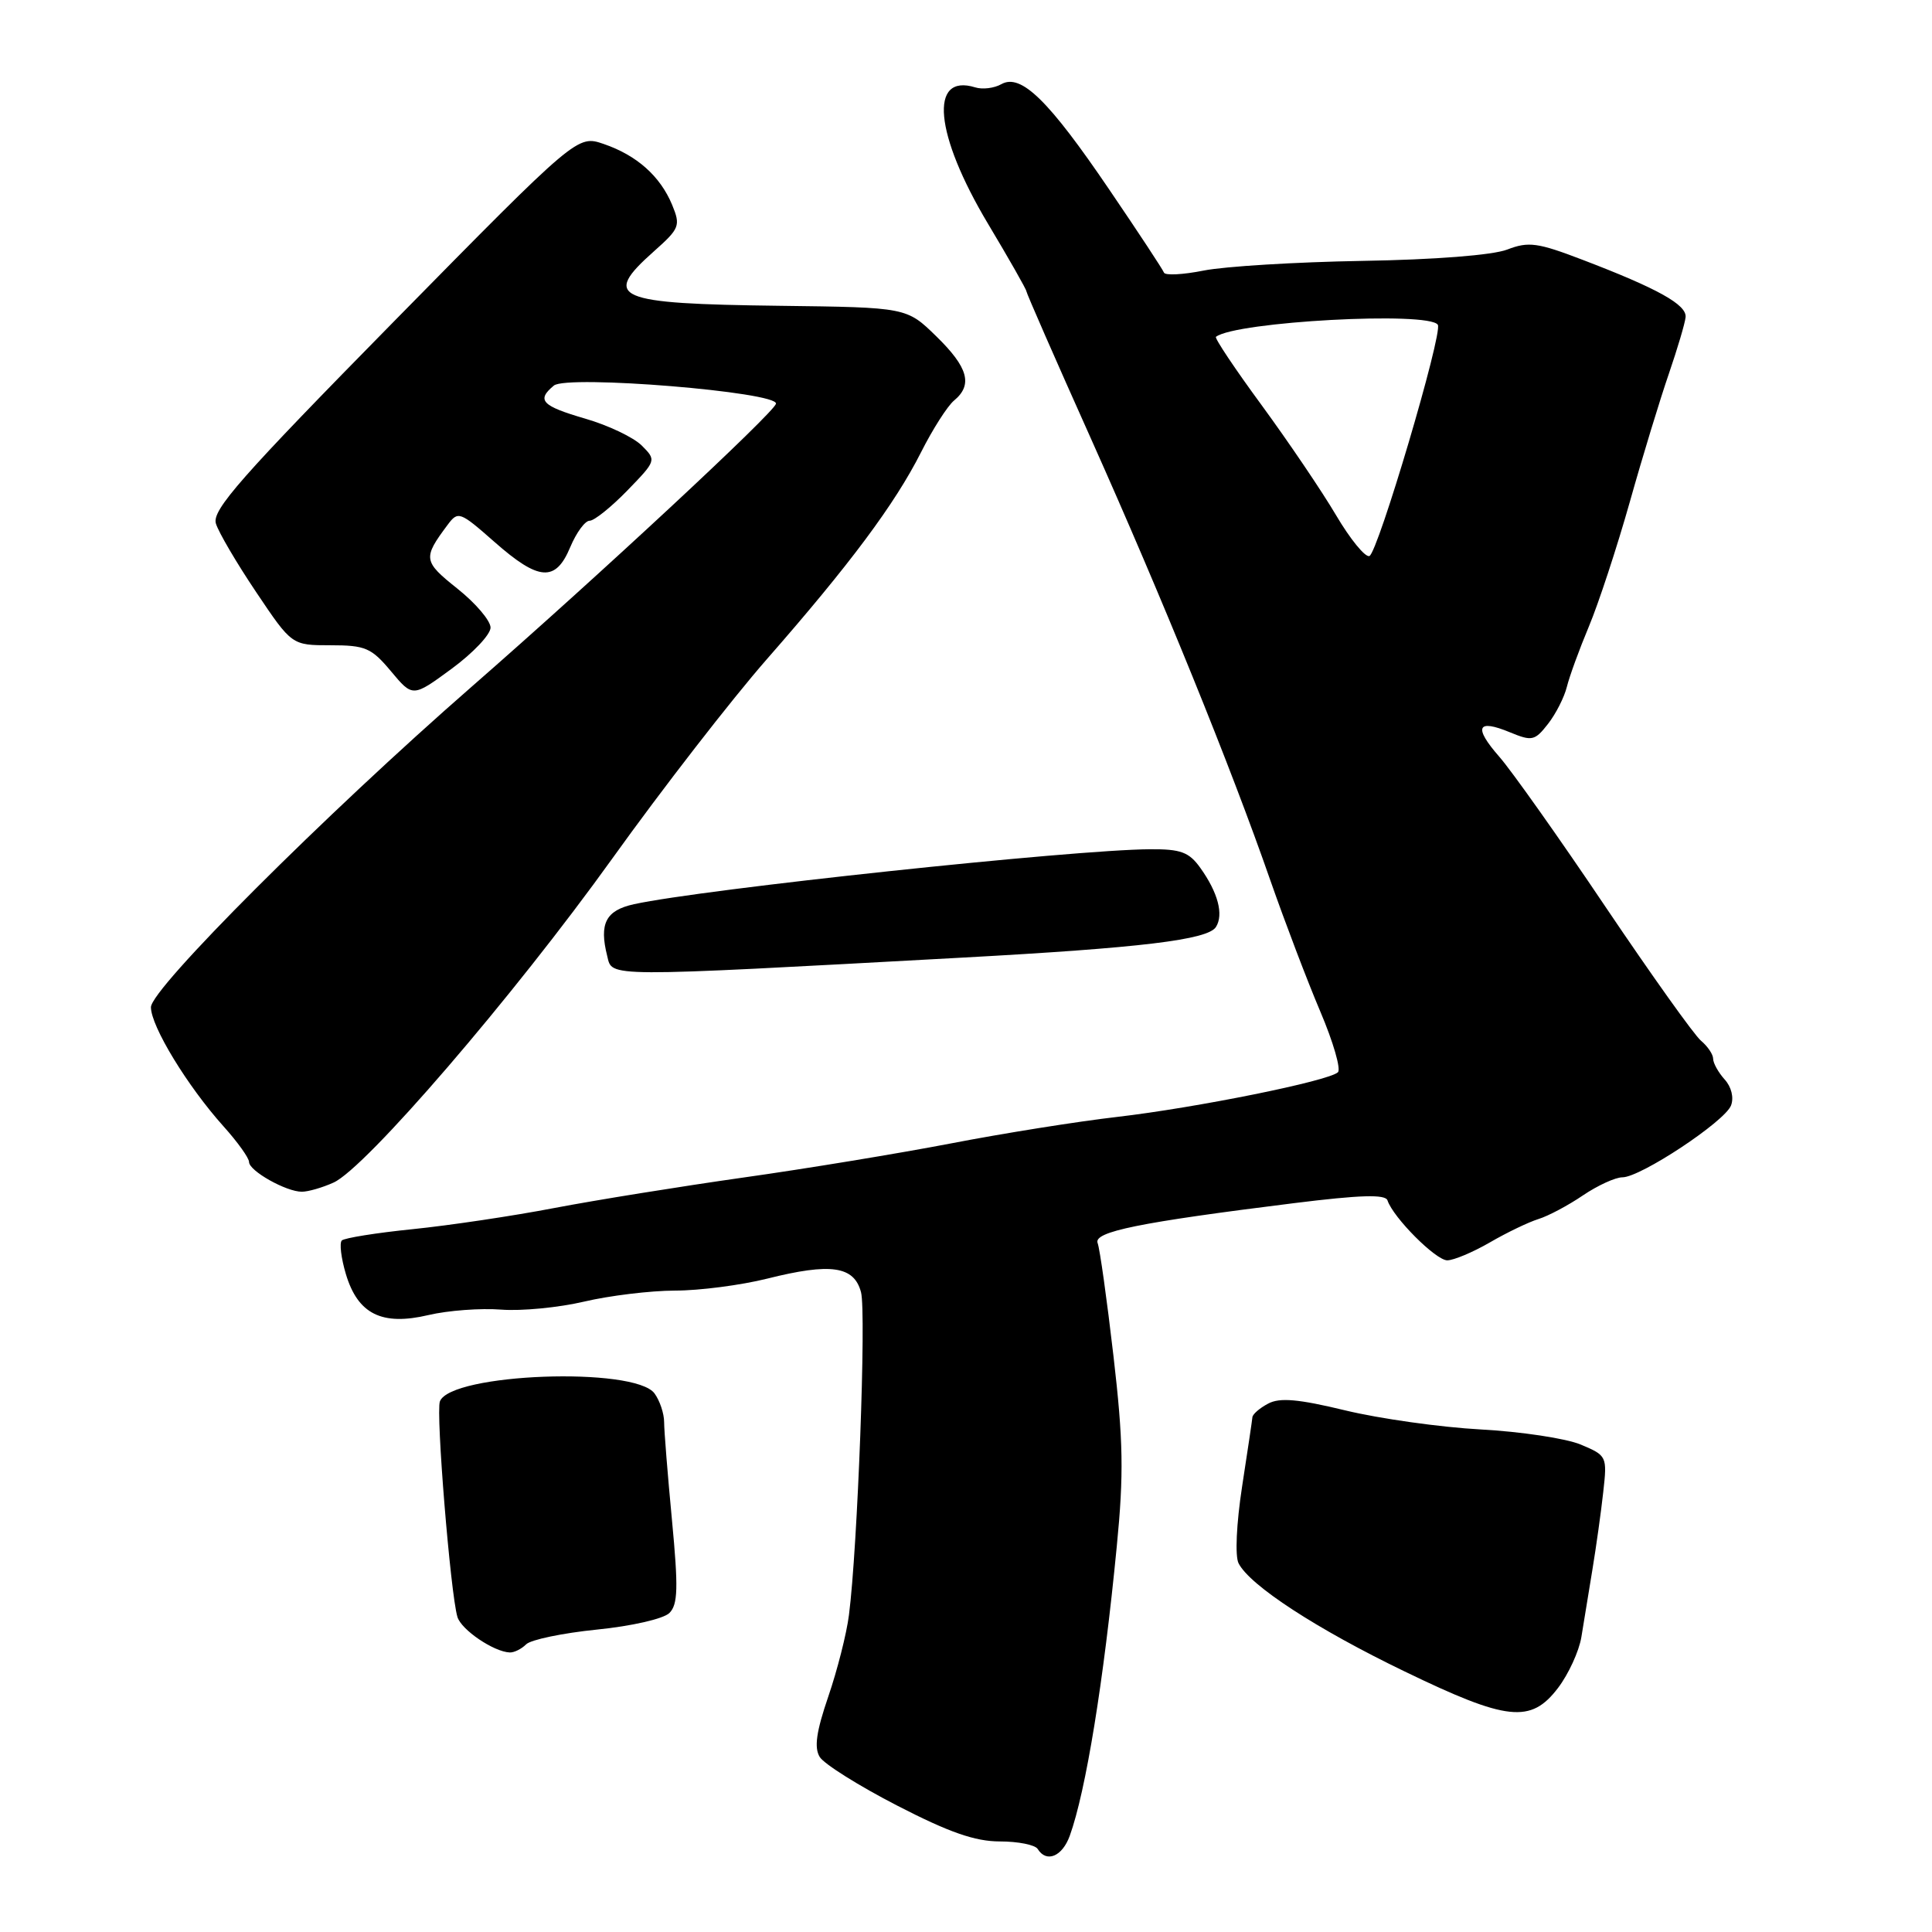 <?xml version="1.0" encoding="UTF-8" standalone="no"?>
<!DOCTYPE svg PUBLIC "-//W3C//DTD SVG 1.1//EN" "http://www.w3.org/Graphics/SVG/1.1/DTD/svg11.dtd" >
<svg xmlns="http://www.w3.org/2000/svg" xmlns:xlink="http://www.w3.org/1999/xlink" version="1.1" viewBox="0 0 256 256">
 <g >
 <path fill="currentColor"
d=" M 141.75 243.25 C 143.88 237.35 146.24 222.85 147.98 204.89 C 148.92 195.30 148.84 190.90 147.54 179.67 C 146.67 172.18 145.73 165.45 145.44 164.71 C 144.87 163.21 150.92 161.98 171.49 159.42 C 180.27 158.33 183.58 158.23 183.85 159.06 C 184.61 161.34 190.25 167.00 191.77 167.00 C 192.62 167.00 195.16 165.93 197.41 164.63 C 199.66 163.32 202.56 161.93 203.85 161.53 C 205.15 161.13 207.80 159.72 209.74 158.40 C 211.69 157.08 214.05 156.00 214.98 156.00 C 217.38 156.00 228.55 148.61 229.37 146.48 C 229.77 145.44 229.42 144.01 228.52 143.03 C 227.69 142.10 227.00 140.87 227.00 140.29 C 227.00 139.72 226.28 138.65 225.40 137.91 C 224.51 137.18 218.81 129.17 212.71 120.12 C 206.62 111.06 200.30 102.14 198.68 100.29 C 195.22 96.34 195.70 95.22 200.09 97.04 C 203.00 98.24 203.37 98.16 205.12 95.92 C 206.16 94.59 207.28 92.38 207.62 91.00 C 207.96 89.62 209.27 86.03 210.54 83.00 C 211.81 79.97 214.25 72.55 215.96 66.50 C 217.66 60.45 220.00 52.80 221.14 49.50 C 222.27 46.20 223.27 42.84 223.35 42.03 C 223.52 40.38 219.66 38.23 209.71 34.43 C 203.73 32.14 202.54 31.98 199.71 33.07 C 197.78 33.81 190.13 34.41 180.50 34.57 C 171.70 34.72 162.25 35.30 159.50 35.85 C 156.75 36.40 154.38 36.52 154.23 36.12 C 154.09 35.73 150.84 30.79 147.01 25.16 C 138.95 13.28 135.29 9.70 132.69 11.15 C 131.74 11.69 130.18 11.88 129.23 11.58 C 123.07 9.67 123.83 17.79 130.91 29.64 C 133.71 34.32 136.00 38.35 136.00 38.59 C 136.00 38.82 139.83 47.58 144.52 58.04 C 154.01 79.25 163.07 101.54 168.34 116.69 C 170.27 122.21 173.24 130.02 174.95 134.04 C 176.66 138.06 177.71 141.68 177.28 142.08 C 176.06 143.24 158.52 146.78 148.00 148.00 C 142.78 148.60 132.88 150.18 126.00 151.51 C 119.12 152.83 106.75 154.87 98.50 156.03 C 90.25 157.20 79.00 159.01 73.49 160.06 C 67.98 161.12 59.52 162.38 54.69 162.87 C 49.86 163.36 45.63 164.04 45.29 164.37 C 44.96 164.71 45.20 166.71 45.83 168.82 C 47.42 174.13 50.60 175.71 56.78 174.25 C 59.37 173.64 63.70 173.32 66.40 173.53 C 69.09 173.74 74.04 173.26 77.40 172.47 C 80.75 171.68 86.17 171.02 89.44 171.01 C 92.70 171.01 98.19 170.29 101.64 169.43 C 110.09 167.31 113.17 167.75 114.09 171.23 C 114.80 173.90 113.64 205.11 112.49 214.00 C 112.18 216.47 110.94 221.34 109.75 224.81 C 108.16 229.46 107.86 231.57 108.62 232.81 C 109.19 233.74 113.81 236.64 118.88 239.25 C 125.76 242.80 129.21 244.00 132.49 244.00 C 134.90 244.00 137.16 244.45 137.50 245.00 C 138.66 246.87 140.75 246.01 141.75 243.25 Z  M 206.44 223.67 C 207.84 221.83 209.23 218.80 209.54 216.92 C 209.84 215.04 210.50 211.03 211.00 208.00 C 211.50 204.97 212.15 200.34 212.44 197.69 C 212.97 192.96 212.92 192.87 209.45 191.41 C 207.51 190.60 201.55 189.70 196.21 189.41 C 190.87 189.12 182.80 187.98 178.28 186.89 C 172.04 185.38 169.56 185.16 168.03 185.99 C 166.91 186.58 165.98 187.39 165.95 187.79 C 165.92 188.18 165.30 192.32 164.58 197.00 C 163.83 201.90 163.63 206.20 164.12 207.15 C 165.62 210.09 174.48 215.86 186.13 221.48 C 199.73 228.06 202.84 228.39 206.44 223.67 Z  M 69.72 217.88 C 70.33 217.27 74.55 216.39 79.08 215.93 C 83.69 215.47 87.93 214.50 88.70 213.73 C 89.83 212.60 89.89 210.40 89.04 201.43 C 88.47 195.42 88.00 189.57 88.00 188.44 C 88.00 187.31 87.43 185.60 86.73 184.64 C 84.11 181.06 59.72 181.96 58.29 185.69 C 57.73 187.14 59.69 211.17 60.61 214.25 C 61.12 215.96 65.43 218.88 67.55 218.96 C 68.13 218.98 69.10 218.50 69.72 217.88 Z  M 44.19 156.70 C 48.44 154.80 68.01 132.05 81.14 113.75 C 87.74 104.54 96.95 92.67 101.59 87.37 C 112.63 74.77 118.57 66.79 122.03 59.95 C 123.57 56.89 125.55 53.79 126.42 53.07 C 128.93 50.99 128.29 48.69 124.07 44.57 C 120.14 40.73 120.14 40.73 103.32 40.52 C 81.46 40.25 79.69 39.49 86.64 33.31 C 90.06 30.27 90.20 29.91 89.06 27.14 C 87.48 23.34 84.38 20.58 80.00 19.08 C 76.50 17.88 76.50 17.88 52.22 42.57 C 31.89 63.25 28.05 67.60 28.61 69.38 C 28.97 70.55 31.38 74.65 33.97 78.50 C 38.67 85.50 38.67 85.50 43.80 85.50 C 48.42 85.50 49.21 85.84 51.81 88.95 C 54.69 92.40 54.69 92.40 59.85 88.61 C 62.68 86.53 65.00 84.08 65.00 83.16 C 65.00 82.24 63.02 79.92 60.61 78.00 C 56.07 74.38 56.01 73.97 59.30 69.56 C 60.70 67.68 60.92 67.76 65.52 71.81 C 71.41 77.00 73.62 77.15 75.56 72.50 C 76.37 70.57 77.52 69.00 78.13 69.00 C 78.74 69.00 80.98 67.20 83.12 65.00 C 86.97 61.03 86.99 60.99 85.04 59.04 C 83.96 57.96 80.59 56.35 77.54 55.47 C 71.78 53.79 71.05 53.03 73.39 51.09 C 75.13 49.64 103.17 51.94 102.82 53.50 C 102.55 54.70 79.27 76.35 62.50 90.99 C 43.06 107.96 20.00 131.01 20.00 133.46 C 20.00 135.99 24.85 143.94 29.62 149.25 C 31.48 151.32 33.00 153.44 33.00 153.97 C 33.00 155.15 37.93 157.92 40.00 157.91 C 40.83 157.91 42.71 157.37 44.19 156.70 Z  M 127.50 126.89 C 151.19 125.60 160.05 124.53 161.12 122.83 C 162.16 121.18 161.39 118.27 159.05 115.00 C 157.56 112.91 156.46 112.50 152.38 112.53 C 142.20 112.58 93.17 117.81 84.01 119.81 C 80.27 120.63 79.37 122.37 80.46 126.68 C 81.16 129.51 79.64 129.50 127.50 126.89 Z  M 177.03 68.26 C 175.16 65.09 170.73 58.55 167.19 53.71 C 163.64 48.88 160.91 44.79 161.12 44.63 C 163.74 42.61 189.40 41.22 190.52 43.04 C 191.20 44.14 182.56 73.31 181.45 73.68 C 180.89 73.87 178.90 71.43 177.03 68.26 Z "/>
</g>
</svg>
